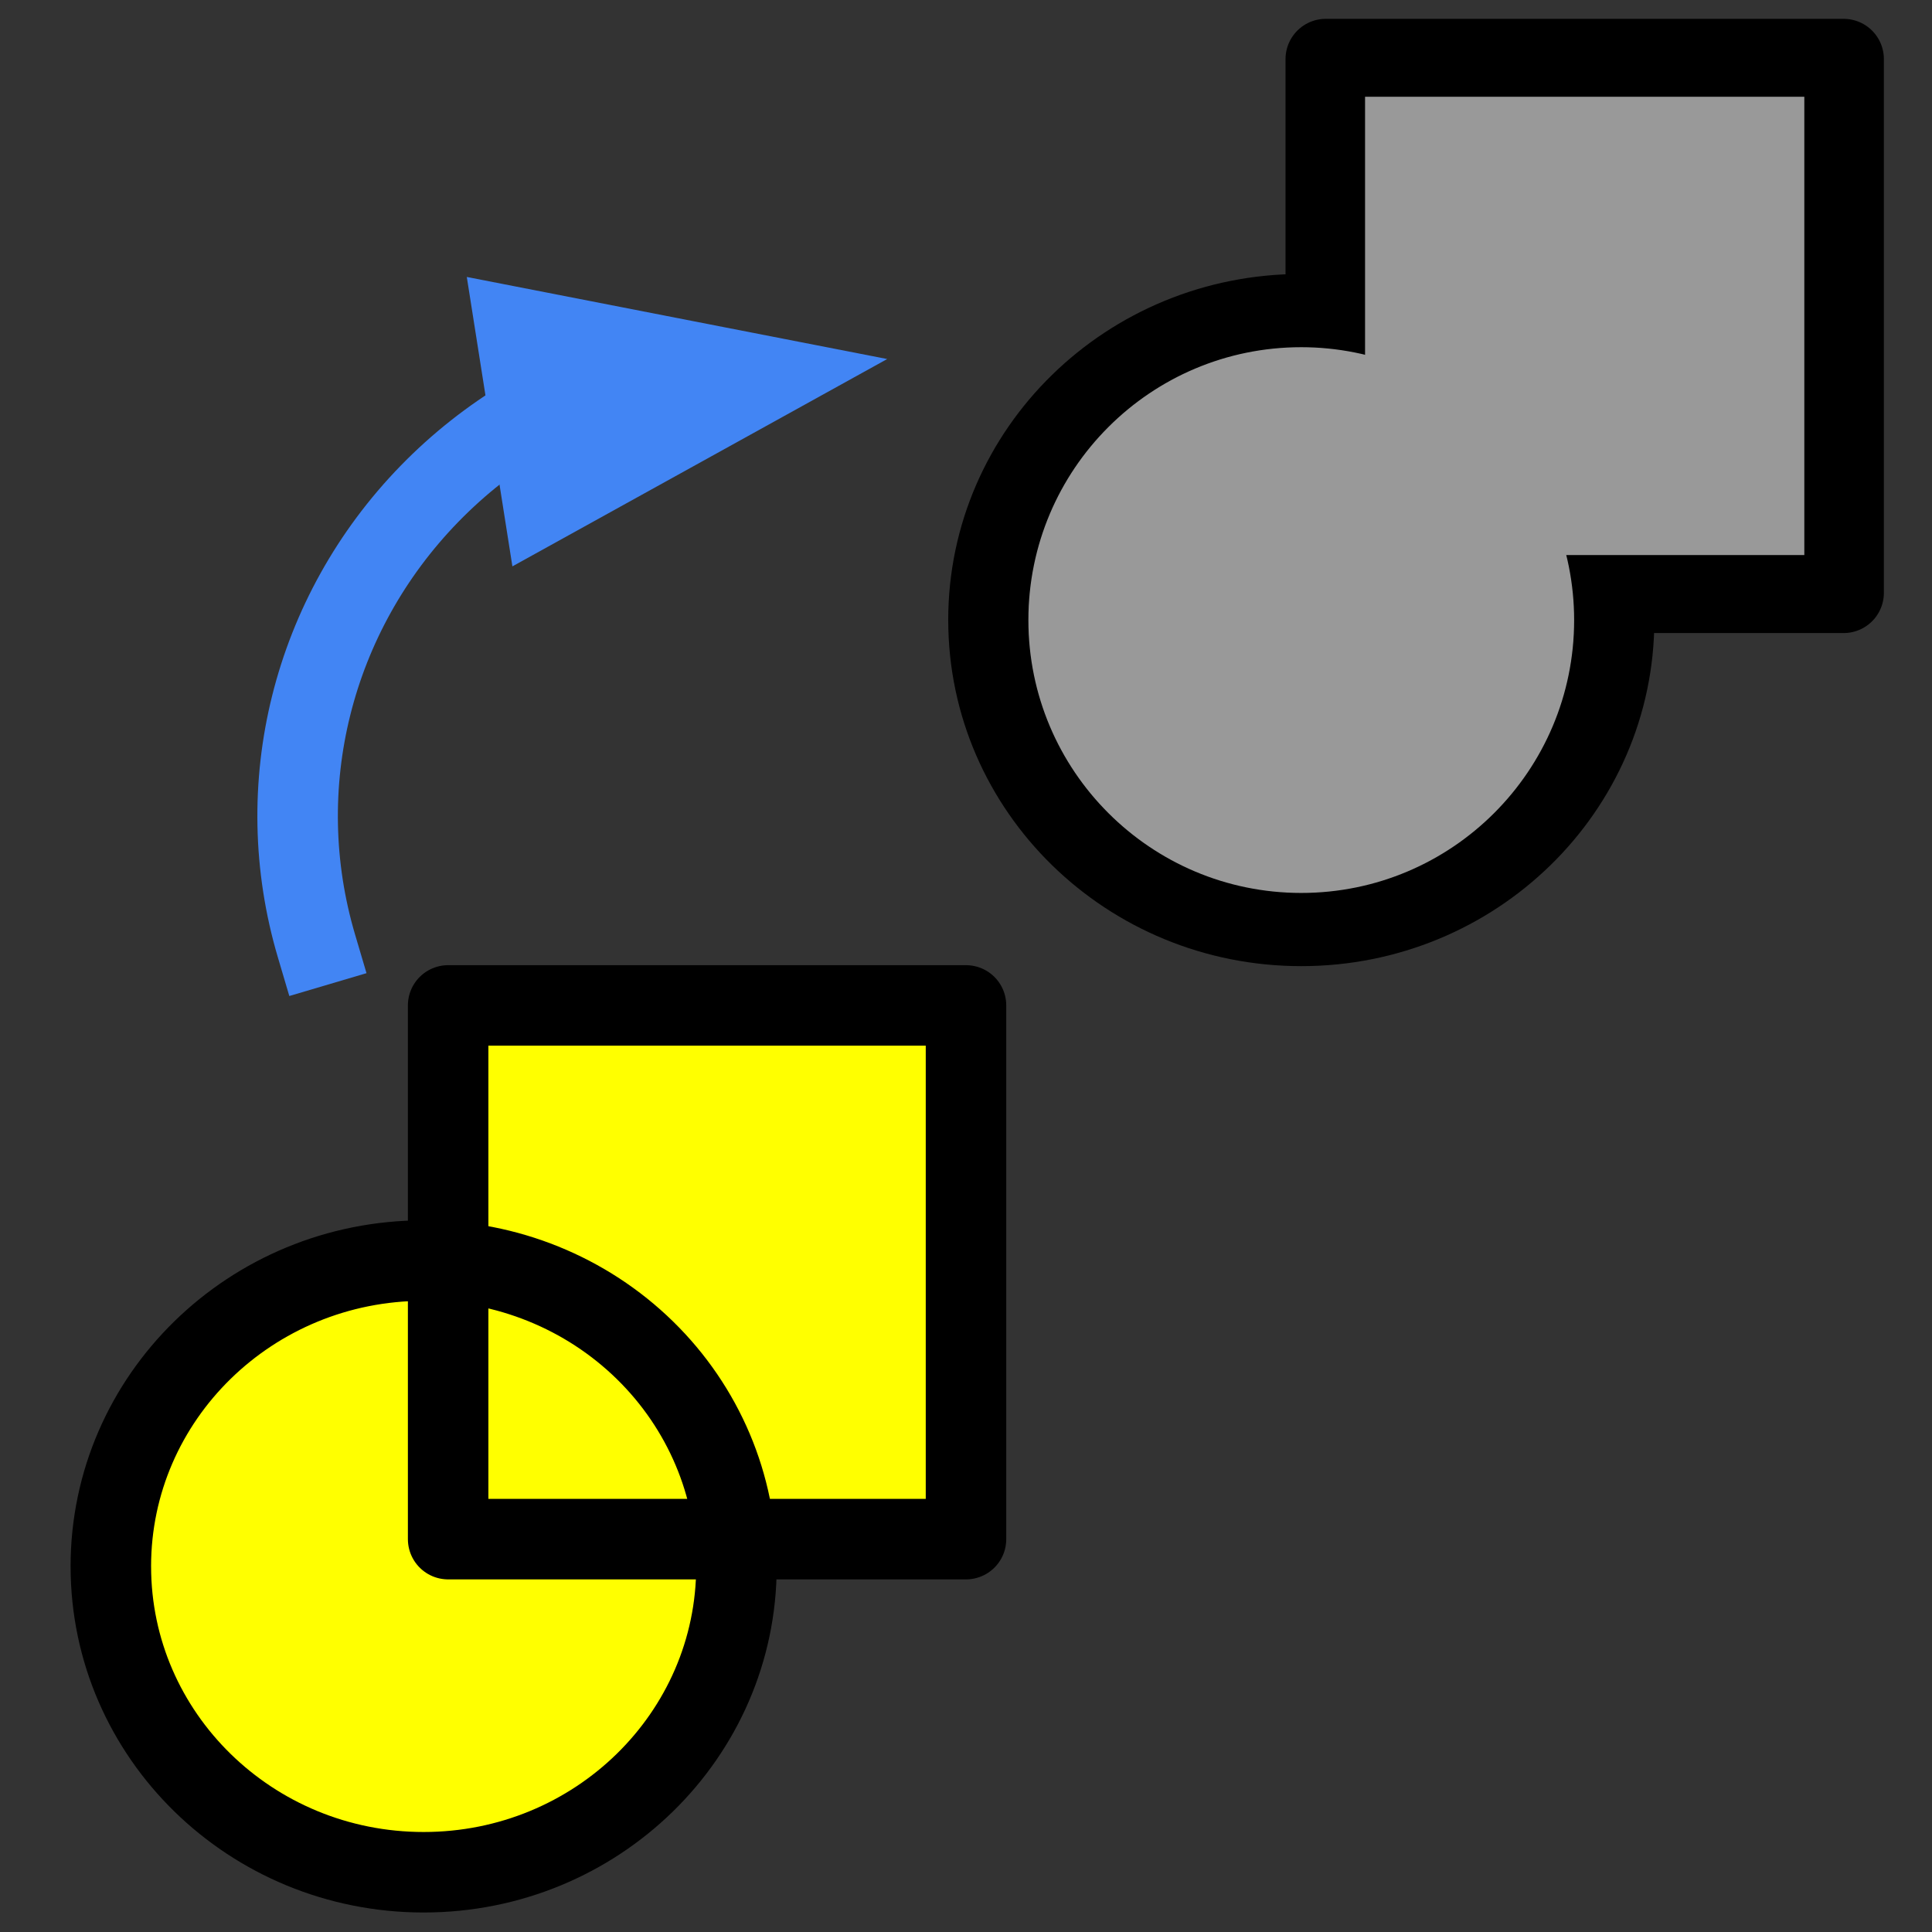 <svg
  version="1.1"
  viewBox="0.0 0.0 96.0 96.0"
  fill="none"
  stroke="none"
  stroke-linecap="square"
  stroke-miterlimit="10"
  xmlns:xlink="http://www.w3.org/1999/xlink"
  xmlns="http://www.w3.org/2000/svg"
><rect x="0.0" y="0.0" width="96.0" height="96.0" fill="#333333" stroke="none"/><clipPath id="g1fabafa724e_0_0.0"><path
      d="m0 0l96.0 0l0 96.0l-96.0 0l0 -96.0z"
      clip-rule="nonzero"
    /></clipPath><g clip-path="url(#g1fabafa724e_0_0.0)"><path
      fill="#000000"
      fill-opacity="0.0"
      d="m0 0l96.0 0l0 96.0l-96.0 0z"
      fill-rule="evenodd"
    /><path
      fill="#000000"
      fill-opacity="0.0"
      d="m49.116 30.81l0 0c0 -8.393 6.959 -15.197 15.543 -15.197l0 0c4.122 0 8.076 1.601 10.991 4.451c2.915 2.85 4.553 6.715 4.553 10.746l0 0c0 8.393 -6.959 15.197 -15.543 15.197l0 0c-8.584 0 -15.543 -6.804 -15.543 -15.197z"
      fill-rule="evenodd"
    /><path
      stroke="#000000"
      stroke-width="4.0"
      stroke-linejoin="round"
      stroke-linecap="butt"
      d="m49.116 30.81l0 0c0 -8.393 6.959 -15.197 15.543 -15.197l0 0c4.122 0 8.076 1.601 10.991 4.451c2.915 2.85 4.553 6.715 4.553 10.746l0 0c0 8.393 -6.959 15.197 -15.543 15.197l0 0c-8.584 0 -15.543 -6.804 -15.543 -15.197z"
      fill-rule="evenodd"
    /><path
      fill="#000000"
      fill-opacity="0.0"
      d="m65.877 2.936l25.732 0l0 26.52l-25.732 0z"
      fill-rule="evenodd"
    /><path
      stroke="#000000"
      stroke-width="4.0"
      stroke-linejoin="round"
      stroke-linecap="butt"
      d="m65.877 2.936l25.732 0l0 26.52l-25.732 0z"
      fill-rule="evenodd"
    /><path
      fill="#ffff00"
      d="m22.268 49.959l25.732 0l0 26.52l-25.732 0z"
      fill-rule="evenodd"
    /><path
      fill="#ffff00"
      d="m5.507 77.834l0 0c0 -8.393 6.959 -15.197 15.543 -15.197l0 0c4.122 0 8.076 1.601 10.991 4.451c2.915 2.85 4.553 6.715 4.553 10.746l0 0c0 8.393 -6.959 15.197 -15.543 15.197l0 0c-8.584 0 -15.543 -6.804 -15.543 -15.197z"
      fill-rule="evenodd"
    /><path
      fill="#000000"
      fill-opacity="0.0"
      d="m5.507 77.834l0 0c0 -8.393 6.959 -15.197 15.543 -15.197l0 0c4.122 0 8.076 1.601 10.991 4.451c2.915 2.85 4.553 6.715 4.553 10.746l0 0c0 8.393 -6.959 15.197 -15.543 15.197l0 0c-8.584 0 -15.543 -6.804 -15.543 -15.197z"
      fill-rule="evenodd"
    /><path
      stroke="#000000"
      stroke-width="4.0"
      stroke-linejoin="round"
      stroke-linecap="butt"
      d="m5.507 77.834l0 0c0 -8.393 6.959 -15.197 15.543 -15.197l0 0c4.122 0 8.076 1.601 10.991 4.451c2.915 2.85 4.553 6.715 4.553 10.746l0 0c0 8.393 -6.959 15.197 -15.543 15.197l0 0c-8.584 0 -15.543 -6.804 -15.543 -15.197z"
      fill-rule="evenodd"
    /><path
      fill="#000000"
      fill-opacity="0.0"
      d="m22.268 49.959l25.732 0l0 26.52l-25.732 0z"
      fill-rule="evenodd"
    /><path
      stroke="#000000"
      stroke-width="4.0"
      stroke-linejoin="round"
      stroke-linecap="butt"
      d="m22.268 49.959l25.732 0l0 26.52l-25.732 0z"
      fill-rule="evenodd"
    /><path
      fill="#000000"
      fill-opacity="0.0"
      d="m15.726 47.006l0 0c-2.348 -7.933 -0.216 -16.472 5.607 -22.461c5.823 -5.989 14.473 -8.538 22.752 -6.705l-5.282 22.759z"
      fill-rule="evenodd"
    /><path
      fill="#000000"
      fill-opacity="0.0"
      d="m15.726 47.006l0 0c-2.348 -7.933 -0.216 -16.472 5.607 -22.461c5.823 -5.989 14.473 -8.538 22.752 -6.705"
      fill-rule="evenodd"
    /><path
      stroke="#4285f4"
      stroke-width="4.0"
      stroke-linejoin="round"
      stroke-linecap="butt"
      d="m15.726 47.006l0 0c-2.348 -7.933 -0.216 -16.472 5.607 -22.461c1.456 -1.497 3.088 -2.779 4.847 -3.832l0.124 -0.073"
      fill-rule="evenodd"
    /><path
      fill="#4285f4"
      stroke="#4285f4"
      stroke-width="4.0"
      stroke-linecap="butt"
      d="m26.992 25.01l11.316 -6.26l-12.693 -2.478z"
      fill-rule="evenodd"
    /><path
      fill="#999999"
      d="m67.829 4.808l21.827 0l0 22.772l-21.827 0z"
      fill-rule="evenodd"
    /><path
      fill="#999999"
      d="m51.1 30.811l0 0c0 -7.488 6.071 -13.559 13.559 -13.559l0 0c3.596 0 7.045 1.429 9.588 3.971c2.543 2.543 3.971 5.992 3.971 9.588l0 0c0 7.488 -6.071 13.559 -13.559 13.559l0 0c-7.488 0 -13.559 -6.071 -13.559 -13.559z"
      fill-rule="evenodd"
    /></g></svg>
